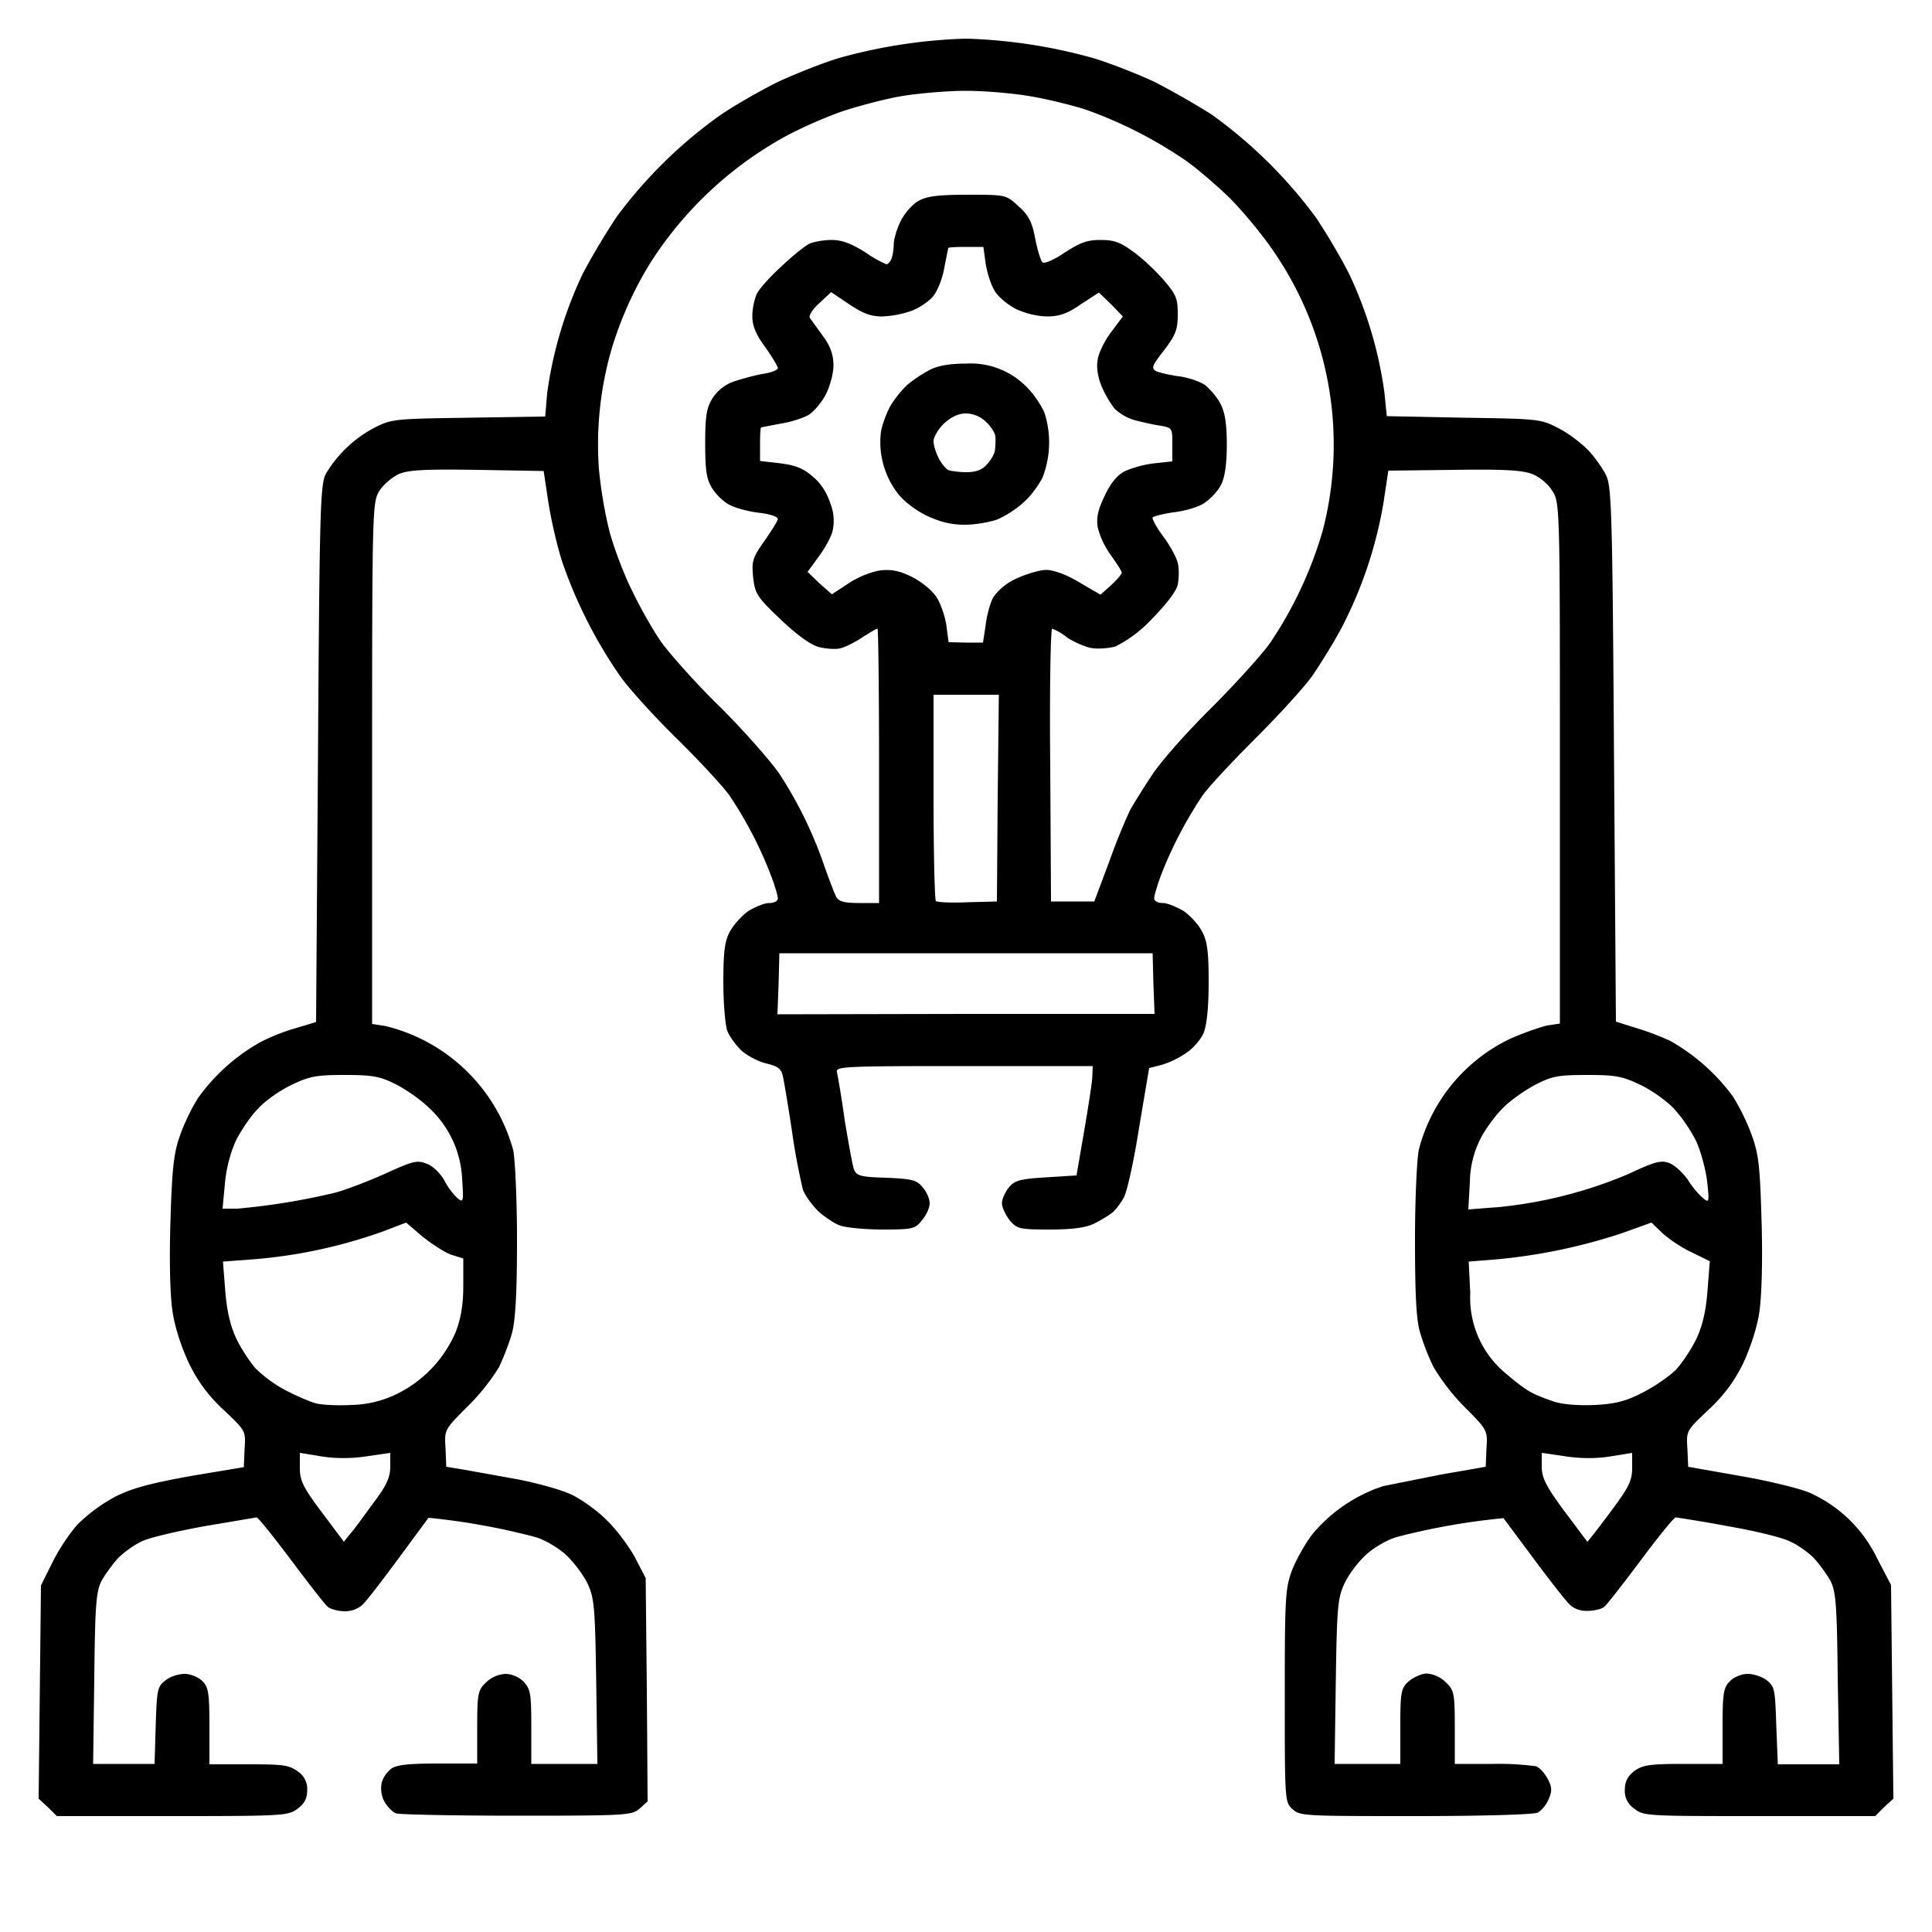 <svg xmlns="http://www.w3.org/2000/svg" width="500" height="500"><path d="M44.6 470H14.7l-2.3-2.3-2.4-2.2.3-27.6.3-27.6 3-6c1.6-3.3 4.6-7.8 6.7-10a43 43 0 0 1 9.6-7c4.4-2.2 9-3.4 19.4-5.3l13.8-2.3.2-4.7c.3-4.7.3-4.7-5.3-10-4-3.7-6.7-7.3-9-12-1.9-3.9-3.7-9.3-4.3-13.3-.7-4.2-.9-13-.6-23.3.4-13.3.8-17.8 2.4-22.3 1-3 3.2-7.6 4.8-10a49.6 49.6 0 0 1 15.4-14c2.4-1.4 6.8-3.2 9.8-4l5.3-1.6.5-69.6c.4-64.2.6-69.7 2.1-72.4a32 32 0 0 1 12.3-11.7c4.7-2.4 5.2-2.4 24.6-2.7l19.8-.3.5-6a104.9 104.9 0 0 1 9-30.5c2.1-4.2 6.2-11 9-15.2a119.8 119.8 0 0 1 26.8-26.3c3.8-2.6 10.5-6.4 14.9-8.6 4.4-2 11.5-4.9 15.9-6.2a136.6 136.6 0 0 1 32.8-5 136.6 136.6 0 0 1 32.8 5c4.4 1.3 11.5 4.1 16 6.2 4.3 2.2 11 6 15 8.6a122 122 0 0 1 26.7 26.4c2.7 4 6.8 10.9 8.8 15a104.9 104.9 0 0 1 9 30.5l.6 6 19.8.4c19.4.3 20 .3 24.6 2.7 2.6 1.3 6.1 4 7.8 5.8 1.7 1.8 3.8 4.8 4.6 6.5 1.4 2.9 1.6 11.1 2 72.3l.5 69 5.1 1.6a70 70 0 0 1 9 3.4 51.7 51.7 0 0 1 16.2 14.4 56 56 0 0 1 4.9 10.1c1.8 5 2.1 8.4 2.5 22.5.3 10.2 0 19.2-.6 23.3-.6 4-2.4 9.4-4.3 13.4-2.3 4.6-5 8.2-9 11.9-5.6 5.3-5.6 5.3-5.3 10l.2 4.6 13.6 2.4c7.5 1.3 15.6 3.3 18 4.4a35.4 35.4 0 0 1 17.3 16.9l3.6 6.9.3 27.6.3 27.7-2.4 2.2-2.3 2.3h-30c-28.8 0-30 0-32.3-1.9a5.4 5.4 0 0 1-2.5-4.8c0-2.2.7-3.6 2.5-5 2.2-1.5 3.8-1.8 12.7-1.8h10.1v-9.9c0-8.6.3-10 2-11.6 1-1 3-1.8 4.5-1.8s3.7.7 5 1.7c2 1.6 2.1 2.5 2.4 11.7l.4 10H476l-.4-22.3c-.2-19.6-.5-22.6-2-25.4-1-1.7-2.9-4.3-4.2-5.7-1.4-1.4-4-3.3-6-4.2-1.8-1-9.1-2.8-16.1-4a372 372 0 0 0-13.6-2.3c-.5 0-4.5 5-9 11s-8.8 11.6-9.6 12.2c-.8.6-2.8 1-4.4 1-1.9 0-3.6-.6-4.8-2-1-1-5.2-6.4-9.2-11.8l-7.6-10.2a175.2 175.2 0 0 0-27.7 4.9c-2.4.7-6 2.8-7.9 4.6-2 1.8-4.4 5-5.5 7.3-1.8 3.8-2 6-2.3 25.5l-.3 21.3h17v-9.7c0-9 .2-9.9 2.2-11.7 1.2-1 3.3-2 4.7-2a8 8 0 0 1 4.9 2.3c2.1 2 2.3 2.8 2.3 11.6v9.5h9.8a73 73 0 0 1 11.2.6c.9.3 2.2 1.7 3 3.2 1.2 2.2 1.2 3.2.3 5.3a8 8 0 0 1-2.8 3.5c-1 .5-14.2.9-31.6.9-28.7 0-30 0-31.9-1.8-2-1.8-2-2.2-2-29.3 0-24.7.1-27.8 1.8-32.3 1-2.7 3.4-7 5.3-9.5a40.1 40.1 0 0 1 18.4-12.5l15-3 11.5-2 .2-4.7c.3-4.7.3-4.8-5.7-10.8a55 55 0 0 1-8-10.3 58.7 58.7 0 0 1-3.5-9c-1-3.3-1.3-10.2-1.3-24 0-10.6.5-21 1-23.3a44 44 0 0 1 23.7-28.7c3.4-1.5 7.7-3 9.5-3.4l3.3-.5v-67.5c0-66 0-67.5-2-70.4-1-1.7-3.3-3.6-5.1-4.3-2.6-1-7-1.3-20.3-1.1l-17 .2-1.3 8.6a110 110 0 0 1-10.6 31.7c-2.1 4-5.6 9.6-7.7 12.7-2.1 3-8.8 10.3-14.7 16.2-6 6-12.2 12.6-13.8 14.9a106.9 106.9 0 0 0-10.7 20.5c-1 2.7-1.8 5.4-1.8 6.1 0 .7 1 1.2 2.2 1.2 1.2 0 3.6 1 5.3 2 1.7 1.1 3.9 3.5 4.8 5.2 1.4 2.5 1.8 5.1 1.8 13.3 0 6.6-.5 11.1-1.3 13.1-.7 1.7-2.7 4-4.5 5.2a23.7 23.7 0 0 1-6.4 3.1l-3.2.8-2.6 15.4c-1.3 8.4-3.1 16.5-3.9 18-.7 1.4-2.1 3.2-3 4-1 .8-3.2 2.1-4.8 2.9-2.1 1-5.5 1.5-11.4 1.5-8 0-8.5-.2-10.4-2.4-1-1.3-2-3.3-2-4.4 0-1.1.9-3 1.8-4.1 1.5-1.8 2.9-2.2 9.6-2.6l7.9-.5 2-11.6c1.1-6.5 2.1-12.8 2.1-14.2l.1-2.5h-33.3c-31.3 0-33.3.1-32.9 1.6.2.9 1.2 6.4 2 12.4 1 5.9 2 11.6 2.4 12.7.7 1.7 1.6 2 8.4 2.2 6.7.3 7.9.6 9.4 2.5 1 1.1 1.8 3 1.8 4.1 0 1.1-.8 3-2 4.4-1.7 2.2-2.3 2.4-10.2 2.4-4.5 0-9.4-.5-10.9-1s-4-2.2-5.7-3.7c-1.6-1.6-3.4-4-4-5.6A165 165 0 0 1 205 293c-1-6.7-2.1-13.2-2.4-14.5-.4-1.9-1.3-2.6-4.4-3.3-2.2-.6-5.1-2.1-6.5-3.5-1.4-1.4-3-3.6-3.5-5s-1-7-1-12.6c0-8.1.4-10.7 1.8-13.2 1-1.7 3-4 4.8-5.2 1.7-1 4-2 5.3-2 1.2 0 2.2-.5 2.2-1.2s-.8-3.4-1.8-6a103.4 103.4 0 0 0-10.7-20.6c-1.6-2.3-7.8-9-13.8-14.9-6-5.9-12.6-13.2-14.7-16.3a121.2 121.2 0 0 1-14.7-29c-1.4-4.2-3-11.3-3.7-15.8l-1.2-8-17-.3c-13.3-.2-17.7 0-20.3 1-1.8.8-4.1 2.7-5.2 4.4-1.8 2.9-1.9 4.3-1.9 70.4V265l3.3.5a45.4 45.4 0 0 1 33.2 32.1c.5 2.2 1 12.7 1 23.4 0 13.7-.4 20.6-1.3 24-.7 2.6-2.3 6.6-3.4 8.9A55 55 0 0 1 121 364c-6 6-6 6-5.7 10.8l.2 4.8 4.3.7 13.9 2.5c5.3 1 11.8 2.8 14.4 4.1 2.6 1.3 6.7 4.2 9 6.6 2.4 2.3 5.6 6.6 7.2 9.5l2.8 5.4.3 28.9.2 28.9-2 1.8c-2.1 1.8-3 1.9-31.9 1.9-16.3 0-30.4-.3-31.2-.6-.9-.3-2.2-1.7-3-3a7.4 7.4 0 0 1-.7-5 7.3 7.3 0 0 1 2.5-3.6c1.5-1 4.7-1.3 12.1-1.3h10.1V447c0-8.8.2-9.6 2.3-11.6a7.9 7.9 0 0 1 5-2.2c1.6 0 3.5.8 4.7 2 1.8 2 2 3.1 2 11.7v9.6h17.1l-.3-21.3c-.3-19.5-.5-21.7-2.3-25.5-1.1-2.2-3.6-5.5-5.5-7.3-2-1.8-5.5-3.9-7.9-4.6a176.8 176.8 0 0 0-27.7-5l-7.6 10.3c-4 5.4-8.1 10.8-9.2 11.9-1.2 1.3-3 2-4.8 2-1.6 0-3.6-.5-4.4-1.1-.8-.6-5-6.1-9.6-12.2-4.5-6-8.5-11-8.9-11L52.8 395c-7.1 1.3-14.5 3-16.3 4-1.9.9-4.5 2.8-5.9 4.2-1.3 1.4-3.2 4-4.2 5.7-1.5 2.8-1.8 5.8-2 25.4l-.3 22.2H40l.3-10c.3-9.1.4-10 2.5-11.6 1.2-1 3.4-1.7 5-1.7 1.4 0 3.5.8 4.5 1.8 1.6 1.5 1.9 3 1.9 11.6v10h10.1c9 0 10.5.2 12.7 1.8a5.4 5.4 0 0 1 2.5 4.9c0 2.1-.7 3.5-2.5 4.8-2.4 1.8-3.5 1.9-32.4 1.9Zm46-73c1-1.1 3.6-4.7 6-8 3.5-4.6 4.4-6.7 4.4-9.5V376l-6.2.9c-4 .6-8 .6-11.7 0l-5.5-.9v3.9c0 3.2.8 5 5.7 11.5L89 399zm320.2 2c.1 0 2.8-3.4 5.9-7.6 4.9-6.5 5.7-8.3 5.7-11.5V376l-5.5.9c-3.7.6-7.7.6-11.7 0l-6.2-.9v3.5c0 2.9 1 5 5.8 11.5l6 8zM91 363.6a28 28 0 0 0 11.4-2.7 31.7 31.7 0 0 0 15.5-16.1c1.4-3.6 2-7.2 2-12.1v-7l-3.2-1c-1.8-.7-5-2.8-7.4-4.7l-4.2-3.6-6 2.3a130.3 130.3 0 0 1-33.4 7.2l-8 .6.6 7.6c.4 5.1 1.3 9 2.8 12.2 1.2 2.6 3.6 6.2 5.1 7.9a34 34 0 0 0 7.9 5.7c2.7 1.4 6.2 2.9 7.7 3.3 1.6.4 5.7.6 9.2.4zm321.9 0c5.3-.3 8-1 12.4-3.3 3.1-1.6 7-4.3 8.6-6 1.6-1.8 4-5.4 5.2-8 1.5-3.2 2.4-7 2.8-12.3l.6-7.6-4.7-2.3c-2.6-1.2-6-3.5-7.6-5l-2.8-2.7-7.8 2.8a145.3 145.3 0 0 1-32.1 6.7l-7.4.6.4 8.2a25.4 25.4 0 0 0 9.5 21c2.3 2 5.1 4.1 6.4 4.7 1.2.7 3.9 1.7 6 2.4 2.3.7 6.3 1 10.5.8zM61.4 312.8a175.5 175.5 0 0 0 25.6-4.2c2.8-.8 8.6-3 13-5 7-3.2 8-3.4 10.5-2.4 1.6.6 3.5 2.5 4.5 4.3a18 18 0 0 0 3.4 4.6c1.5 1.2 1.6 1 1.2-5a26.7 26.7 0 0 0-8.9-18.7c-2-1.9-5.7-4.5-8.3-5.8-4-2-5.8-2.4-13.1-2.4s-9.1.3-13.7 2.5c-3 1.4-6.9 4.1-8.8 6.2-2 2-4.5 5.8-5.8 8.4a35.6 35.6 0 0 0-2.8 11.1l-.6 6.4zm326.4-.4a114.7 114.7 0 0 0 33.7-8.6c6.8-3.2 8.4-3.6 10.5-2.8 1.4.5 3.5 2.5 4.8 4.3 1.2 2 3 4 4 4.8 1.5 1.3 1.6 1 1-4.4-.4-3.2-1.7-8-2.9-10.5a39.4 39.4 0 0 0-5.7-8.3c-1.9-2-5.8-4.8-8.8-6.2-4.6-2.2-6.4-2.5-13.7-2.5-7.3 0-9 .3-13.1 2.4-2.6 1.3-6.3 3.9-8.3 5.8-2 1.9-4.7 5.5-6 8a25.6 25.6 0 0 0-2.9 11.5l-.4 7.1zm-137.8-50h48.8l-.3-7.8-.2-7.9h-96.6l-.2 7.9-.3 7.9zm-27.6-28.7h5.1v-35.5c0-19.5-.2-35.5-.4-35.5-.3 0-2 1-4 2.3-1.8 1.2-4.4 2.5-5.7 2.8-1.2.3-3.8.1-5.7-.4-2.2-.7-5.7-3.3-9.9-7.3-6-5.7-6.4-6.5-6.9-10.8-.4-4.2-.1-5 3-9.4 1.8-2.6 3.4-5.1 3.4-5.6 0-.6-2.2-1.3-4.9-1.6-2.6-.3-6-1.2-7.5-2-1.5-.7-3.5-2.6-4.5-4.2-1.5-2.3-1.9-4.5-1.9-11.7 0-7.4.4-9.4 2-11.9a11 11 0 0 1 5.8-4.3c2.2-.7 5.5-1.6 7.5-1.9 1.9-.3 3.5-1 3.5-1.4 0-.5-1.5-3-3.3-5.5-2.4-3.3-3.3-5.5-3.3-8 0-2 .6-4.7 1.3-6 .8-1.4 3.6-4.5 6.4-7 2.7-2.6 5.9-5.1 7-5.7 1.1-.5 3.7-1 5.8-1 2.7 0 5 .9 8.6 3.1a31 31 0 0 0 5.6 3.2c.4 0 1-.7 1.3-1.4.3-.8.6-2.5.6-3.8 0-1.3.8-4 1.8-6s3.1-4.4 4.6-5.2c2.1-1.2 5-1.6 12.7-1.6 10 0 10 0 13.2 3 2.6 2.3 3.5 4 4.3 8.3.6 3 1.4 5.7 1.9 6.2.4.4 2.9-.6 5.7-2.5 4-2.6 5.8-3.3 9.3-3.3 3.5 0 5.2.6 8.4 3 2.2 1.5 5.7 4.8 7.8 7.2 3.4 3.9 3.8 4.9 3.8 9 0 4-.5 5.3-3.5 9.3-3.3 4.2-3.4 4.7-2 5.5 1 .4 3.6 1 5.9 1.3 2.3.3 5.2 1.3 6.6 2.2 1.3 1 3.1 3.1 4 4.8 1.2 2.2 1.7 5.2 1.7 10.6 0 5-.5 8.5-1.5 10.5-.9 1.7-2.9 3.8-4.5 4.8s-5.1 2-7.9 2.3c-2.7.4-5 1-5.3 1.3-.2.4 1 2.6 2.8 5 1.7 2.3 3.4 5.4 3.7 6.8.4 1.5.3 4 0 5.6-.4 1.8-3 5.1-6.8 9a33.5 33.5 0 0 1-9.3 7c-1.8.5-4.6.7-6.3.4-1.6-.3-4.4-1.5-6.2-2.7a15 15 0 0 0-3.9-2.3c-.4 0-.7 15.9-.5 35.3l.2 35.3h11.2l3.9-10.4c2-5.7 4.6-11.7 5.5-13.5 1-1.7 3.5-5.8 5.8-9.2 2.2-3.3 9-11 15.1-17 6.1-6.1 13-13.7 15.2-16.8a103.9 103.9 0 0 0 13.6-29 88.3 88.3 0 0 0-13-72.8c-2.8-4.1-7.8-10.1-11.1-13.4-3.3-3.2-8.4-7.6-11.4-9.7a112.3 112.3 0 0 0-26-13.2c-3.8-1.2-10.4-2.8-14.8-3.5-4.3-.7-11.5-1.3-16-1.3s-11.8.6-16.2 1.3c-4.4.7-11.5 2.6-15.8 4a119 119 0 0 0-14 6.1 96.7 96.7 0 0 0-35.8 33.3 94.4 94.4 0 0 0-10 22.4 89 89 0 0 0-3.2 30.8 114 114 0 0 0 2.7 16c1.2 4.5 3.9 11.6 6 15.7 2 4.2 5.4 10.2 7.6 13.3 2.3 3.1 9 10.7 15.2 16.7 6 6 13 13.9 15.3 17.3a107.1 107.1 0 0 1 11.6 23.9c1.2 3.4 2.6 7 3 7.8.7 1.2 2 1.6 6 1.6zm28-.2 7.6-.2.2-26.8.3-26.7h-16.9v26.4c0 14.4.3 26.6.6 27 .4.3 4 .5 8.2.3zm-.5-67.2h4.5l.7-4.6c.3-2.6 1.2-5.8 2-7.2a15 15 0 0 1 6-4.8c2.6-1.2 6-2.2 7.7-2.2 1.9 0 5.2 1.2 8.5 3.2l5.5 3.2 2.8-2.5c1.5-1.4 2.7-2.8 2.7-3.2 0-.4-1.3-2.4-2.8-4.5a21 21 0 0 1-3.4-7.2c-.4-2.4 0-4.5 1.8-8.2 1.6-3.4 3.3-5.4 5.3-6.4a28 28 0 0 1 7.6-2l4.6-.5V115c0-4.3 0-4.3-3.5-4.9-2-.3-4.8-1-6.4-1.4a13 13 0 0 1-4.9-2.8c-1-1.1-2.6-3.8-3.5-5.9-1-2.4-1.4-5-1-7 .2-1.6 1.8-4.9 3.5-7.1l3-4-3-3.1-3.2-3.1-4.6 3c-3.6 2.5-5.7 3.2-8.9 3.2A21 21 0 0 1 263 80c-2-1-4.5-3-5.5-4.6-1-1.5-2-4.7-2.4-7.1l-.6-4.4H250c-2.5 0-4.6.1-4.6.3l-1 5c-.4 2.6-1.7 5.9-2.7 7.2-1 1.4-3.6 3.2-5.7 4a26 26 0 0 1-7.7 1.5c-3 0-5-.8-8.6-3.2l-4.6-3.1-3 2.8c-1.8 1.6-2.9 3.3-2.5 3.9L213 87c2 2.7 2.7 5 2.7 7.6 0 2-.9 5.4-2 7.5-1 2-3 4.3-4.3 5.2-1.3.8-4.6 1.9-7.2 2.3l-5.2 1c-.2 0-.3 1.9-.3 4.3v4.4l5.2.6c3.9.5 6 1.3 8.4 3.4 2.1 1.7 3.7 4.2 4.6 7a12 12 0 0 1 .5 7.4c-.5 1.6-2.1 4.5-3.7 6.6L209 148l3.1 3 3.2 2.8 4.4-2.9c2.6-1.7 6-3 8.3-3.3 2.8-.3 5 .2 8 1.7 2.4 1.2 5.1 3.4 6.2 5 1.1 1.5 2.3 4.9 2.7 7.4l.6 4.5zm-.2-30.5c-3.5 0-6.4-.7-10-2.4-2.8-1.4-6-3.8-7.5-5.9a21.7 21.7 0 0 1-4.2-15.8c.3-1.8 1.4-4.7 2.3-6.4 1-1.8 3-4.3 4.4-5.6a33 33 0 0 1 6-4c2.1-1.1 5.2-1.6 9.3-1.6a20.3 20.3 0 0 1 16.4 6.8c1.5 1.6 3.2 4.3 3.9 5.9a25 25 0 0 1-.5 16.8c-1 2-3.2 5-5 6.5a26.7 26.7 0 0 1-6.6 4.3c-1.9.7-5.7 1.4-8.5 1.4zm.4-13.6c2.3 0 4-.5 5.3-2 1-1 2-2.8 2.1-3.7.1-1 .2-2.6.1-3.5 0-.8-1.1-2.6-2.4-3.8a7.7 7.7 0 0 0-5.2-2.2c-2 0-3.8.9-5.7 2.6-1.5 1.5-2.7 3.5-2.7 4.6 0 1 .6 3 1.4 4.5.7 1.4 1.9 2.7 2.5 3 .7.2 2.7.5 4.6.5z" style="fill:#000;stroke-width:1"/></svg>